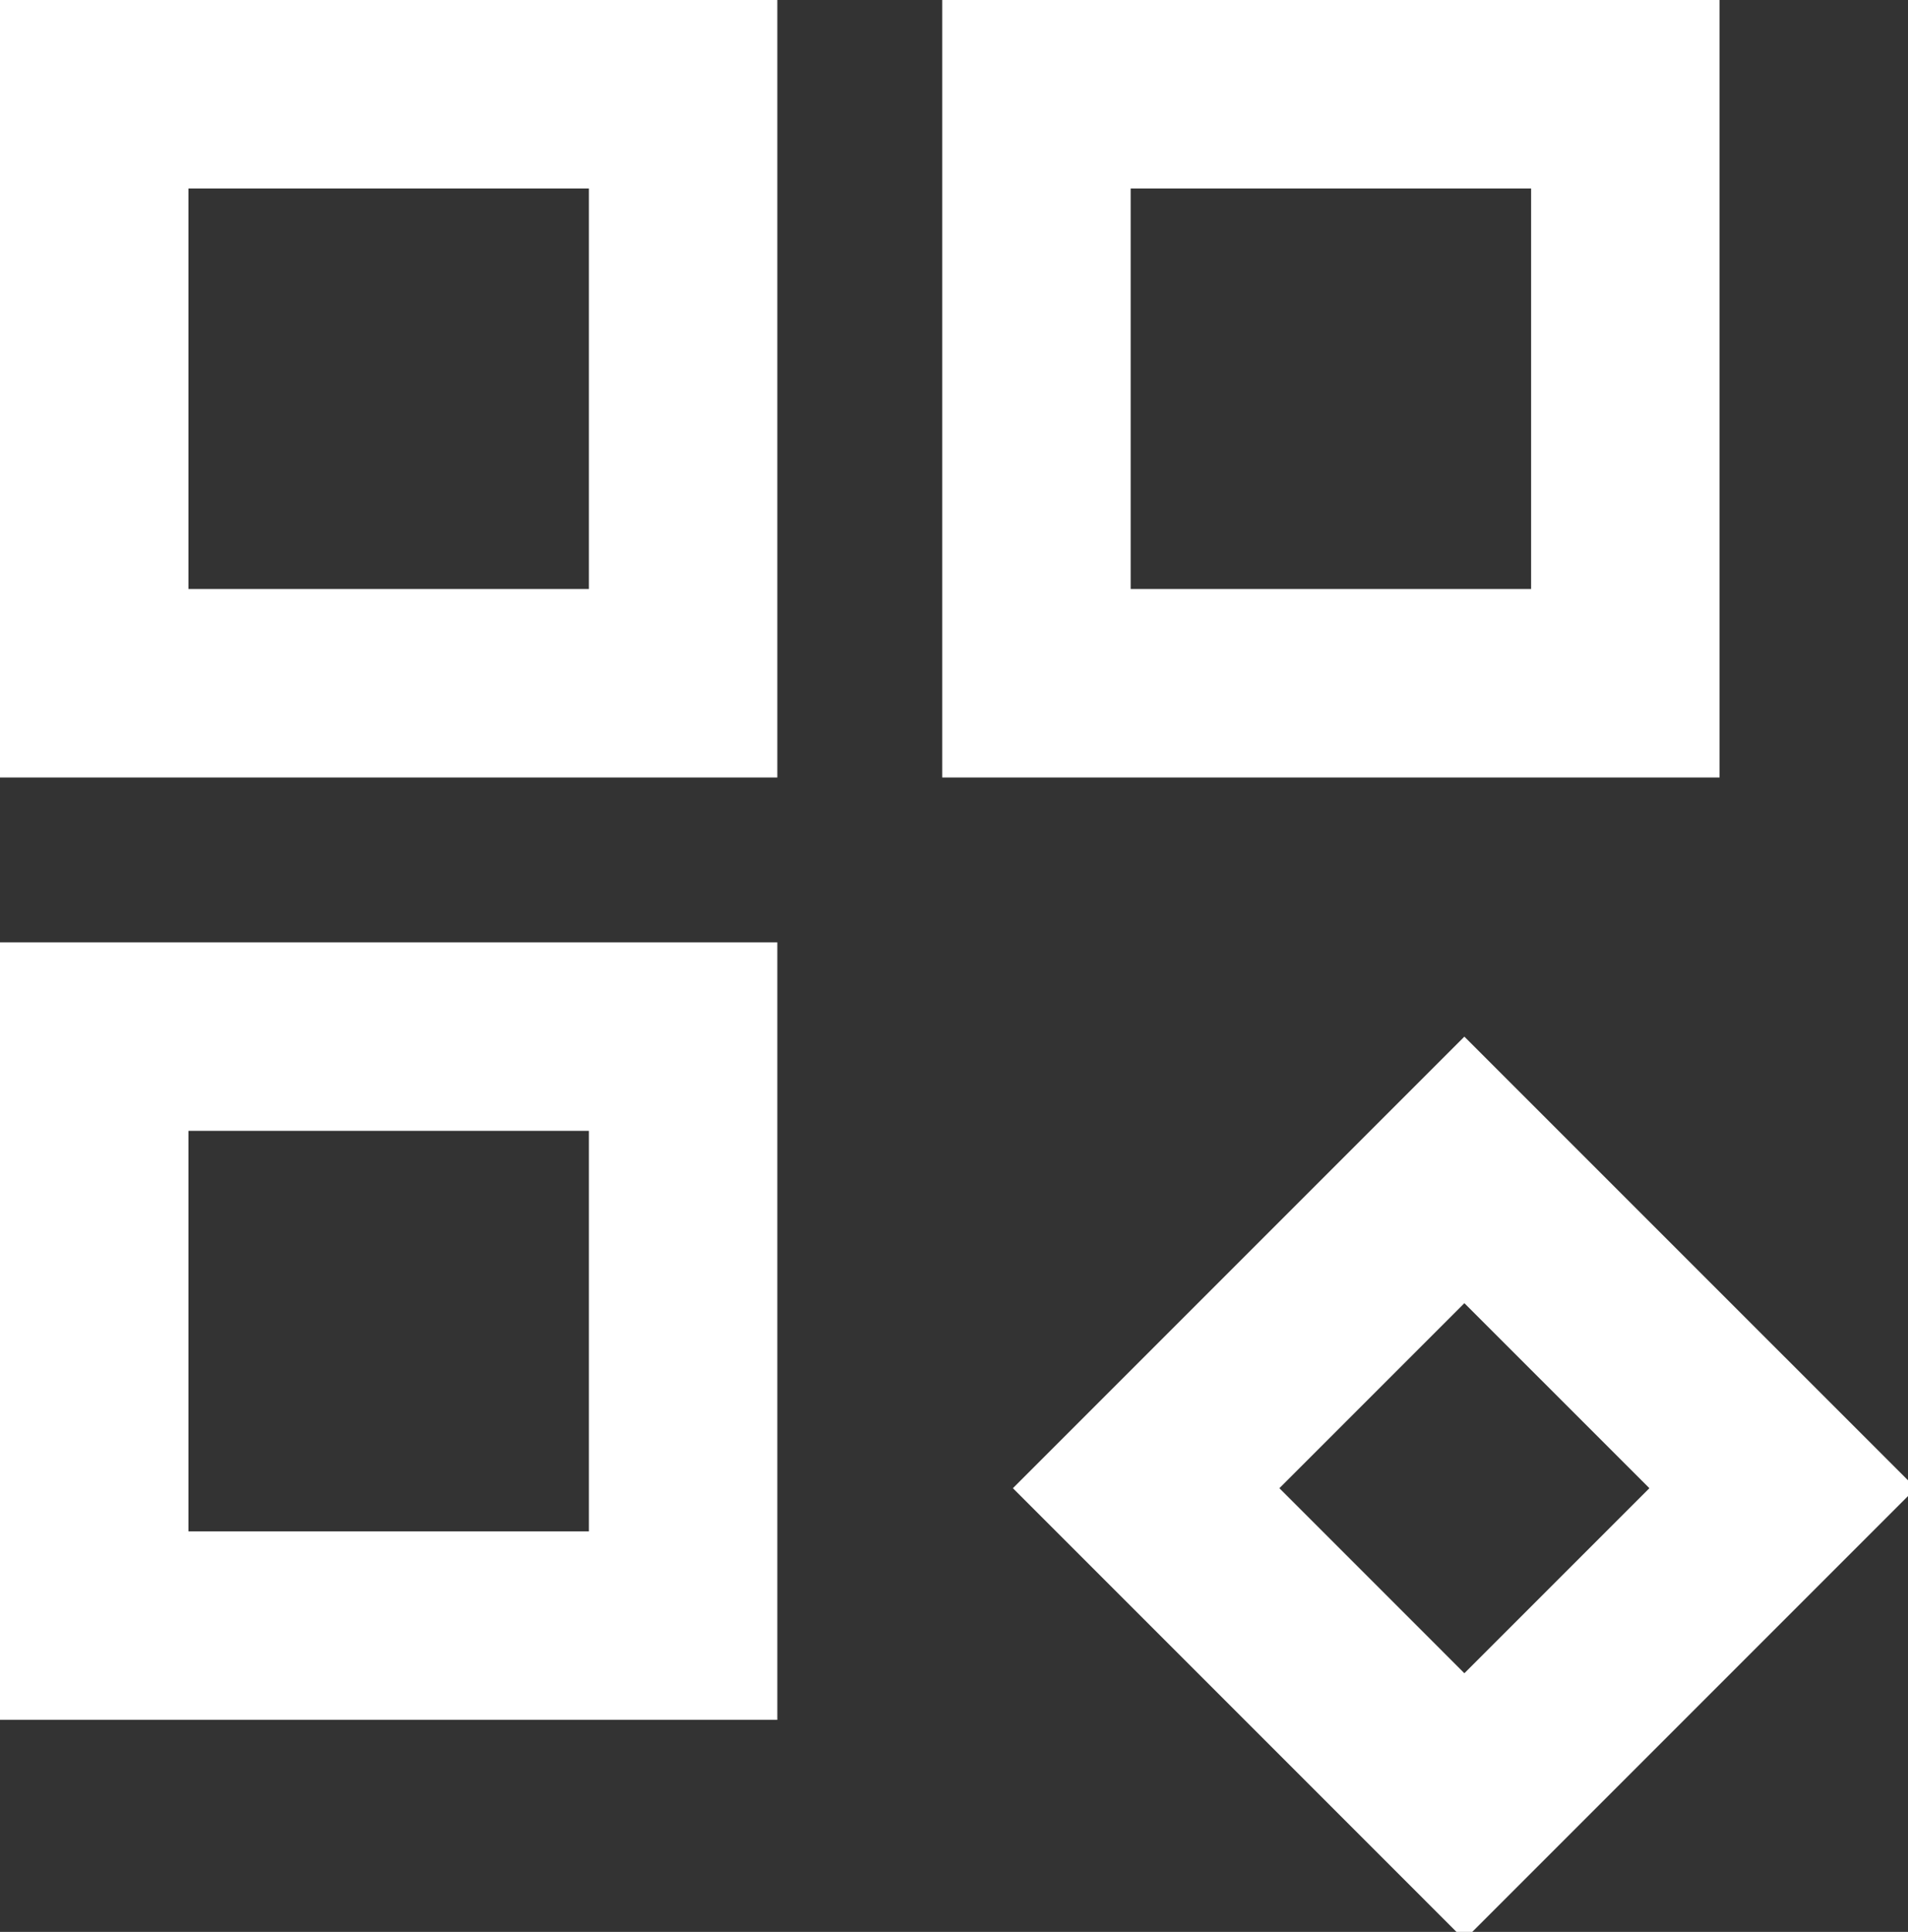 <svg width="81" height="82" viewBox="0 0 81 82" fill="none" xmlns="http://www.w3.org/2000/svg">
<rect x="0" y="0" width="81" height="82" fill="#333333" stroke="none"/>
<path d="M4 29V4H29V29H4ZM44 29V4H69V29H44ZM4 69V44H29V69H4ZM48.657 63.167L62.167 49.657L75.678 63.167L62.167 76.678L48.657 63.167Z" stroke="white" stroke-width="8"/>
</svg>
